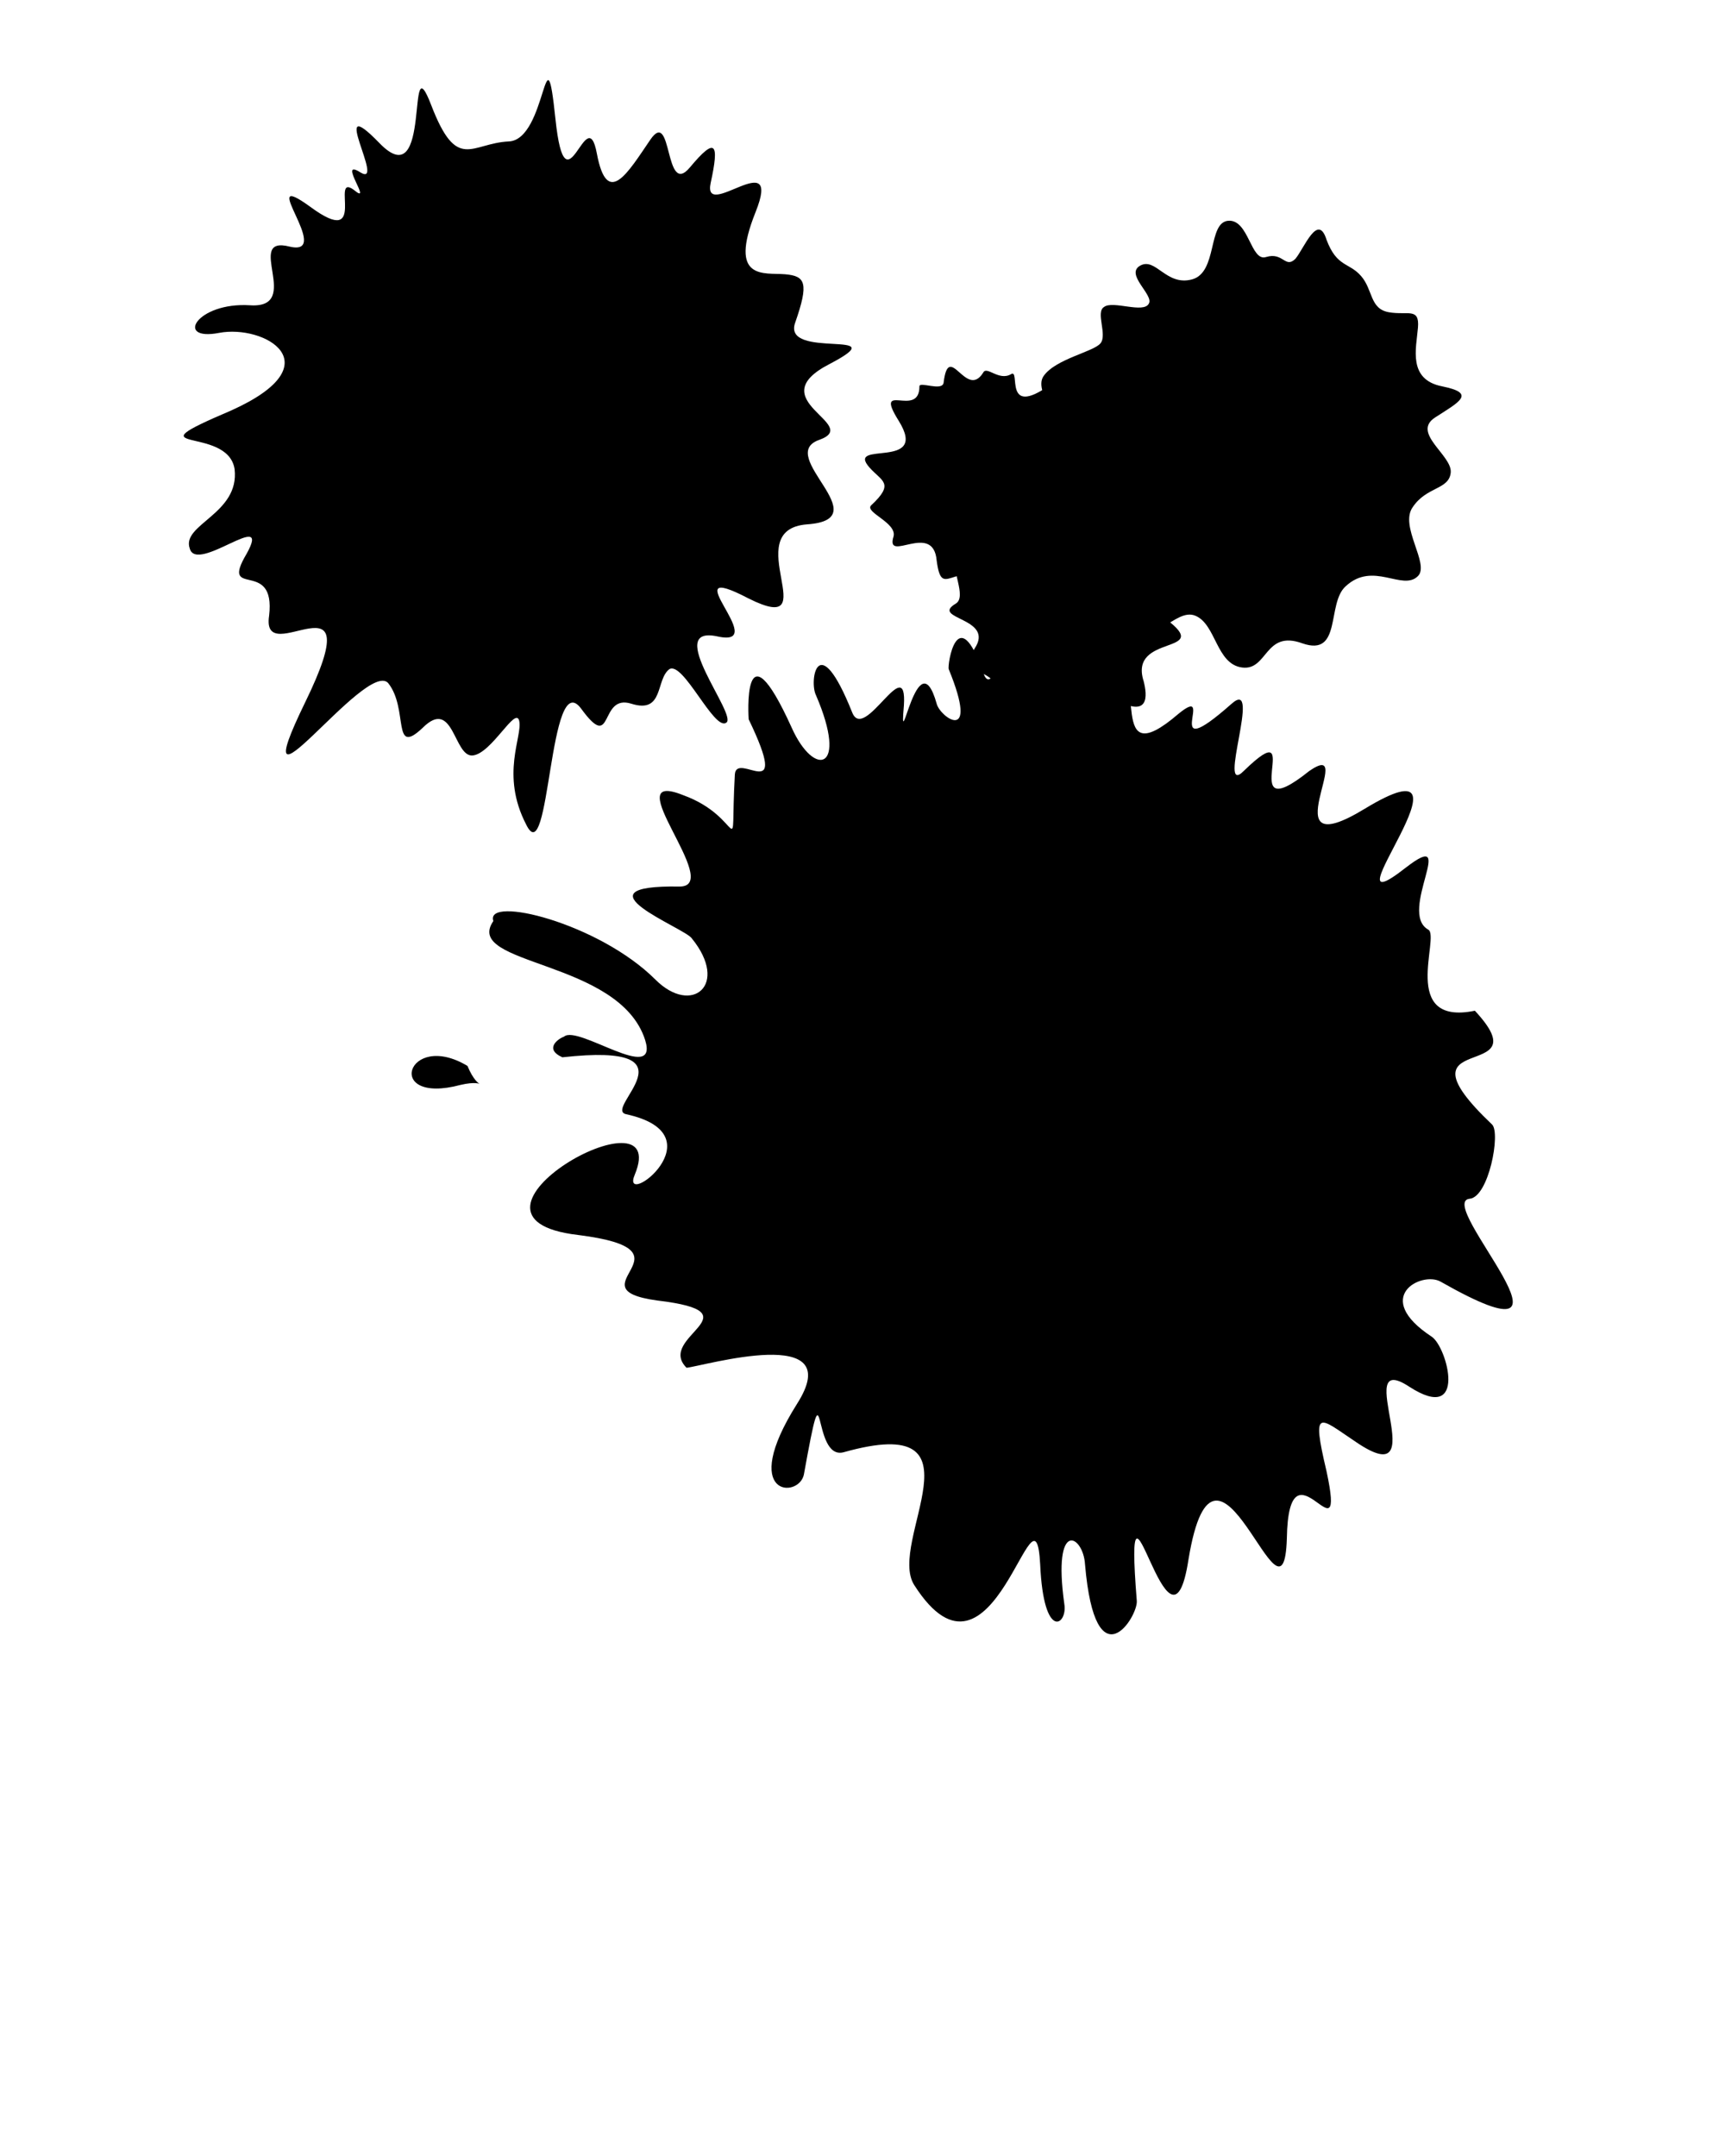 <svg xmlns="http://www.w3.org/2000/svg" xmlns:xlink="http://www.w3.org/1999/xlink" version="1.1" x="0px" y="0px" viewBox="0 0 100 125" style="enable-background:new 0 0 100 100;" xml:space="preserve"><style type="text/css">
	.st0{fill-rule:evenodd;clip-rule:evenodd;}
</style><path class="st0" d="M20.9,10c1.5,0.9-2-4.9,1.1-1.7c3.1,3.2,1.5-6.1,3-2.2c1.5,3.9,2.3,2.2,4.5,2.1c2.2-0.1,2.1-7,2.7-1.3  c0.6,5.7,1.8-1.2,2.4,2s1.8,1.1,3.1-0.8c1.3-1.9,0.8,3.4,2.3,1.6c1.5-1.8,1.7-1.4,1.2,0.9c-0.5,2.3,4.2-2.3,2.6,1.7s0.5,3.5,1.7,3.6  c1.2,0.1,1.4,0.5,0.6,2.8c-0.8,2.2,6,0.3,2,2.4c-4.1,2.1,1.9,3.5-0.6,4.4c-2.6,0.9,3.5,4.6-0.7,4.9c-4.1,0.3,1.2,6.6-3.4,4.3  c-4.6-2.4,1.4,2.9-1.8,2.2c-3.2-0.7,1.2,4.6,0.5,5c-0.7,0.5-2.5-3.6-3.3-3.1c-0.8,0.6-0.3,2.6-2.2,2c-1.9-0.6-1,2.9-2.9,0.3  c-1.9-2.6-1.8,9.6-3.2,6.7c-1.5-2.9-0.2-5.1-0.4-6c-0.2-0.9-1.6,1.9-2.7,2c-1.1,0.1-1.1-3.4-2.9-1.6c-1.8,1.7-0.8-1.1-2-2.6  c-1.3-1.4-8.7,9.1-4.8,1.1c3.9-8-2.6-1.7-2.1-5c0.4-3.4-2.9-0.9-1.3-3.6c1.5-2.7-2.9,1.2-3.3-0.3c-0.5-1.4,2.9-2,2.6-4.6  c-0.4-2.6-6.3-0.8-0.2-3.4c6-2.7,1.9-5-0.7-4.5c-2.6,0.5-1.3-1.8,1.8-1.6c3.1,0.2-0.4-4.1,2.3-3.4c2.6,0.6-2.1-4.7,1.2-2.3  c3.4,2.5,1.1-2,2.5-1C21.7,12,19.5,9.1,20.9,10z"/><path class="st0" d="M37.4,60.3c-1.5-4.7-10.6-4.3-8.8-6.9c-0.5-1.5,6.1,0.1,9.4,3.4c2.1,2.1,4.3,0.3,2.1-2.4c-0.4-0.6-7-3.1-0.7-3  c2.6,0-3.8-6.9,0.2-5.3c3.6,1.3,2.7,4.2,3-1.2c0.1-1.4,3.3,2,0.8-3.2c0,0-0.4-5.9,2.5,0.5c1.3,2.9,3.3,2.5,1.4-1.9  c-0.4-0.8,0.1-4,2.1,1c0.7,1.8,3.2-3.6,3-0.4c-0.3,3.4,0.8-4,1.9-0.1c0.2,0.8,2.5,2.4,0.7-2c-0.1-0.2,0.5-4.1,2,0.2  c0.7,2.1,1.9-5.2,2.6-2c1,0.3,2.4-5.9,2.4,0.6c0,4.7,1.8,1.8,2.5,1c2.1,0.2-0.4,6.4,3.8,2.8c2.3-1.9-1.2,3.2,3.1-0.6  c1.8-1.6-0.9,5.5,0.7,3.9c3.8-3.7-0.7,3.6,3.8,0c2.9-2-2.4,5.6,3.2,2.2c7.4-4.5-2.7,7.4,2.4,3.4c3.1-2.4-0.5,2.6,1.3,3.6  c0.7,0.4-1.7,5.6,2.7,4.7c4,4.3-5,0.9,1,6.6c0.5,0.5-0.2,4.2-1.3,4.3c-2.1,0.2,7.8,10.2-1.7,4.8c-1.1-0.6-4,0.9-0.5,3.2  c0.9,0.6,2.1,5.1-1.3,2.9c-3.5-2.3,1.6,6.4-3.1,3.2c-2.1-1.4-2.6-2.1-1.7,1.7c1.2,5.6-2.2-2.3-2.3,3.9c-0.2,6.3-4.1-8.5-5.7,1.2  c-1.1,7.2-3.8-7.6-3,2.4c0.1,0.9-2.4,4.9-3-2.1c-0.1-1.7-1.9-2.7-1.2,2.3c0.2,1.2-1.2,2.2-1.4-2.3c-0.3-5.6-2.7,8.4-7.3,1.2  c-1.6-2.5,4.4-10.1-4.1-7.7c-1.9,0.5-1-5.9-2.3,1.3c-0.3,1.4-3.8,1.3-0.4-4.1c3-4.7-5.4-2.2-6.4-2.1c-1.8-1.8,4.2-3.2-1.7-3.9  c-5.1-0.7,2.6-2.9-4.6-3.8c-8.5-1,5.5-8.8,3.3-3.5c-0.9,2.1,5-2.3-0.5-3.5c-1.4-0.3,4.4-4.2-3.7-3.3c-1.1-0.5-0.2-1.1,0.1-1.2  C33.5,59.4,38.2,62.9,37.4,60.3z"/><path class="st0" d="M27.1,61.8c-3.5-2.1-4.9,2.3-0.4,1.1C28.4,62.5,27.8,63.5,27.1,61.8z"/><path class="st0" d="M51.8,31.1c0.2-0.8-1.7-1.4-1.3-1.8c1.4-1.3,0.6-1.4-0.1-2.2c-1.4-1.6,3.5,0.2,1.7-2.7c-1.5-2.4,1.2-0.1,1.2-2  c0-0.3,1.3,0.3,1.4-0.2c0.3-2.5,1.3,1,2.3-0.6c0.2-0.4,0.9,0.5,1.6,0.1c0.6-0.4-0.5,2.6,2.3,0.6c0.6-0.4-0.3,1.9,0.9,1.8  c3.5-0.2-1.1,2,1.3,3.6c0.7,0.4,1.7,1.5-0.9,1.9c-1,0.1,0.6,2-1.9,1.6c-0.8-0.1,0,1.6-0.6,1.4c-1.6-0.4-1.2,1.4-2.1,1  c-2.4-1.1-3,1.2-3.3-1.1C54.1,30.2,51.3,32.7,51.8,31.1z"/><path class="st0" d="M55.4,35c0.7-0.4-0.4-2.2,0.2-2.2c1.9,0,1.4-0.7,1.4-1.7c-0.1-2.1,2.5,2.4,3-1c0.4-2.8,1,0.7,2.2-0.8  c0.2-0.2,0.8,1.1,1.2,0.7c1.9-1.7,0.3,1.6,2.2,1c0.4-0.1,0.4,1,1.2,1.1c0.8,0.1-2.1,1.7,1.3,1.9c0.7,0.1-1.4,1.3-0.5,1.9  c2.8,2.1-2.2,0.8-1.3,3.6c0.2,0.8,0.4,2.3-1.9,0.9c-0.8-0.5-0.8,1.9-2.5,0c-0.5-0.6-1,1.2-1.4,0.7c-0.9-1.4-1.8,0.3-2.2-0.6  c-1.1-2.4-3-1-1.8-2.9C57.7,35.8,53.9,35.9,55.4,35z"/><path class="st0" d="M60,30c-3.8-0.4,1.6-3.2,1.9-4.1c0.2-0.9-2.1-3.1-1.4-4.1c0.7-1,2.9-1.4,3.3-1.9c0.4-0.5-0.3-1.8,0.2-2.1  c0.5-0.4,2.3,0.4,2.6-0.2c0.3-0.5-1.4-1.7-0.5-2.2c0.9-0.5,1.5,1.2,3,0.8c1.5-0.4,0.9-3.3,2.1-3.4c1.2-0.1,1.3,2.4,2.2,2.1  c1-0.3,1.1,0.7,1.7,0.1c0.5-0.6,1.3-2.7,1.8-1.1c0.6,1.6,1.3,1.3,2,2.1c0.7,0.8,0.5,1.9,1.6,2.1c1.1,0.2,1.8-0.3,1.7,0.9  c-0.1,1.2-0.6,3,1.4,3.4c2,0.4,1,0.9-0.4,1.8c-1.4,0.9,1,2.2,0.9,3.2c-0.1,1-1.4,0.8-2.2,2c-0.8,1.1,1,3.3,0.3,4  c-0.9,0.9-2.6-0.9-4.2,0.6c-1.1,1-0.2,4.1-2.5,3.3c-2.2-0.8-2,1.6-3.5,1.4c-1.5-0.2-1.5-2.5-2.7-3c-1.2-0.5-2.4,2-3.9,0.4  c-1.5-1.7-2.5,1.5-3.9,0.9c-1.5-0.6,0.8-2.3,1.4-3.8C63.6,31.5,63.8,30.5,60,30z"/></svg>
